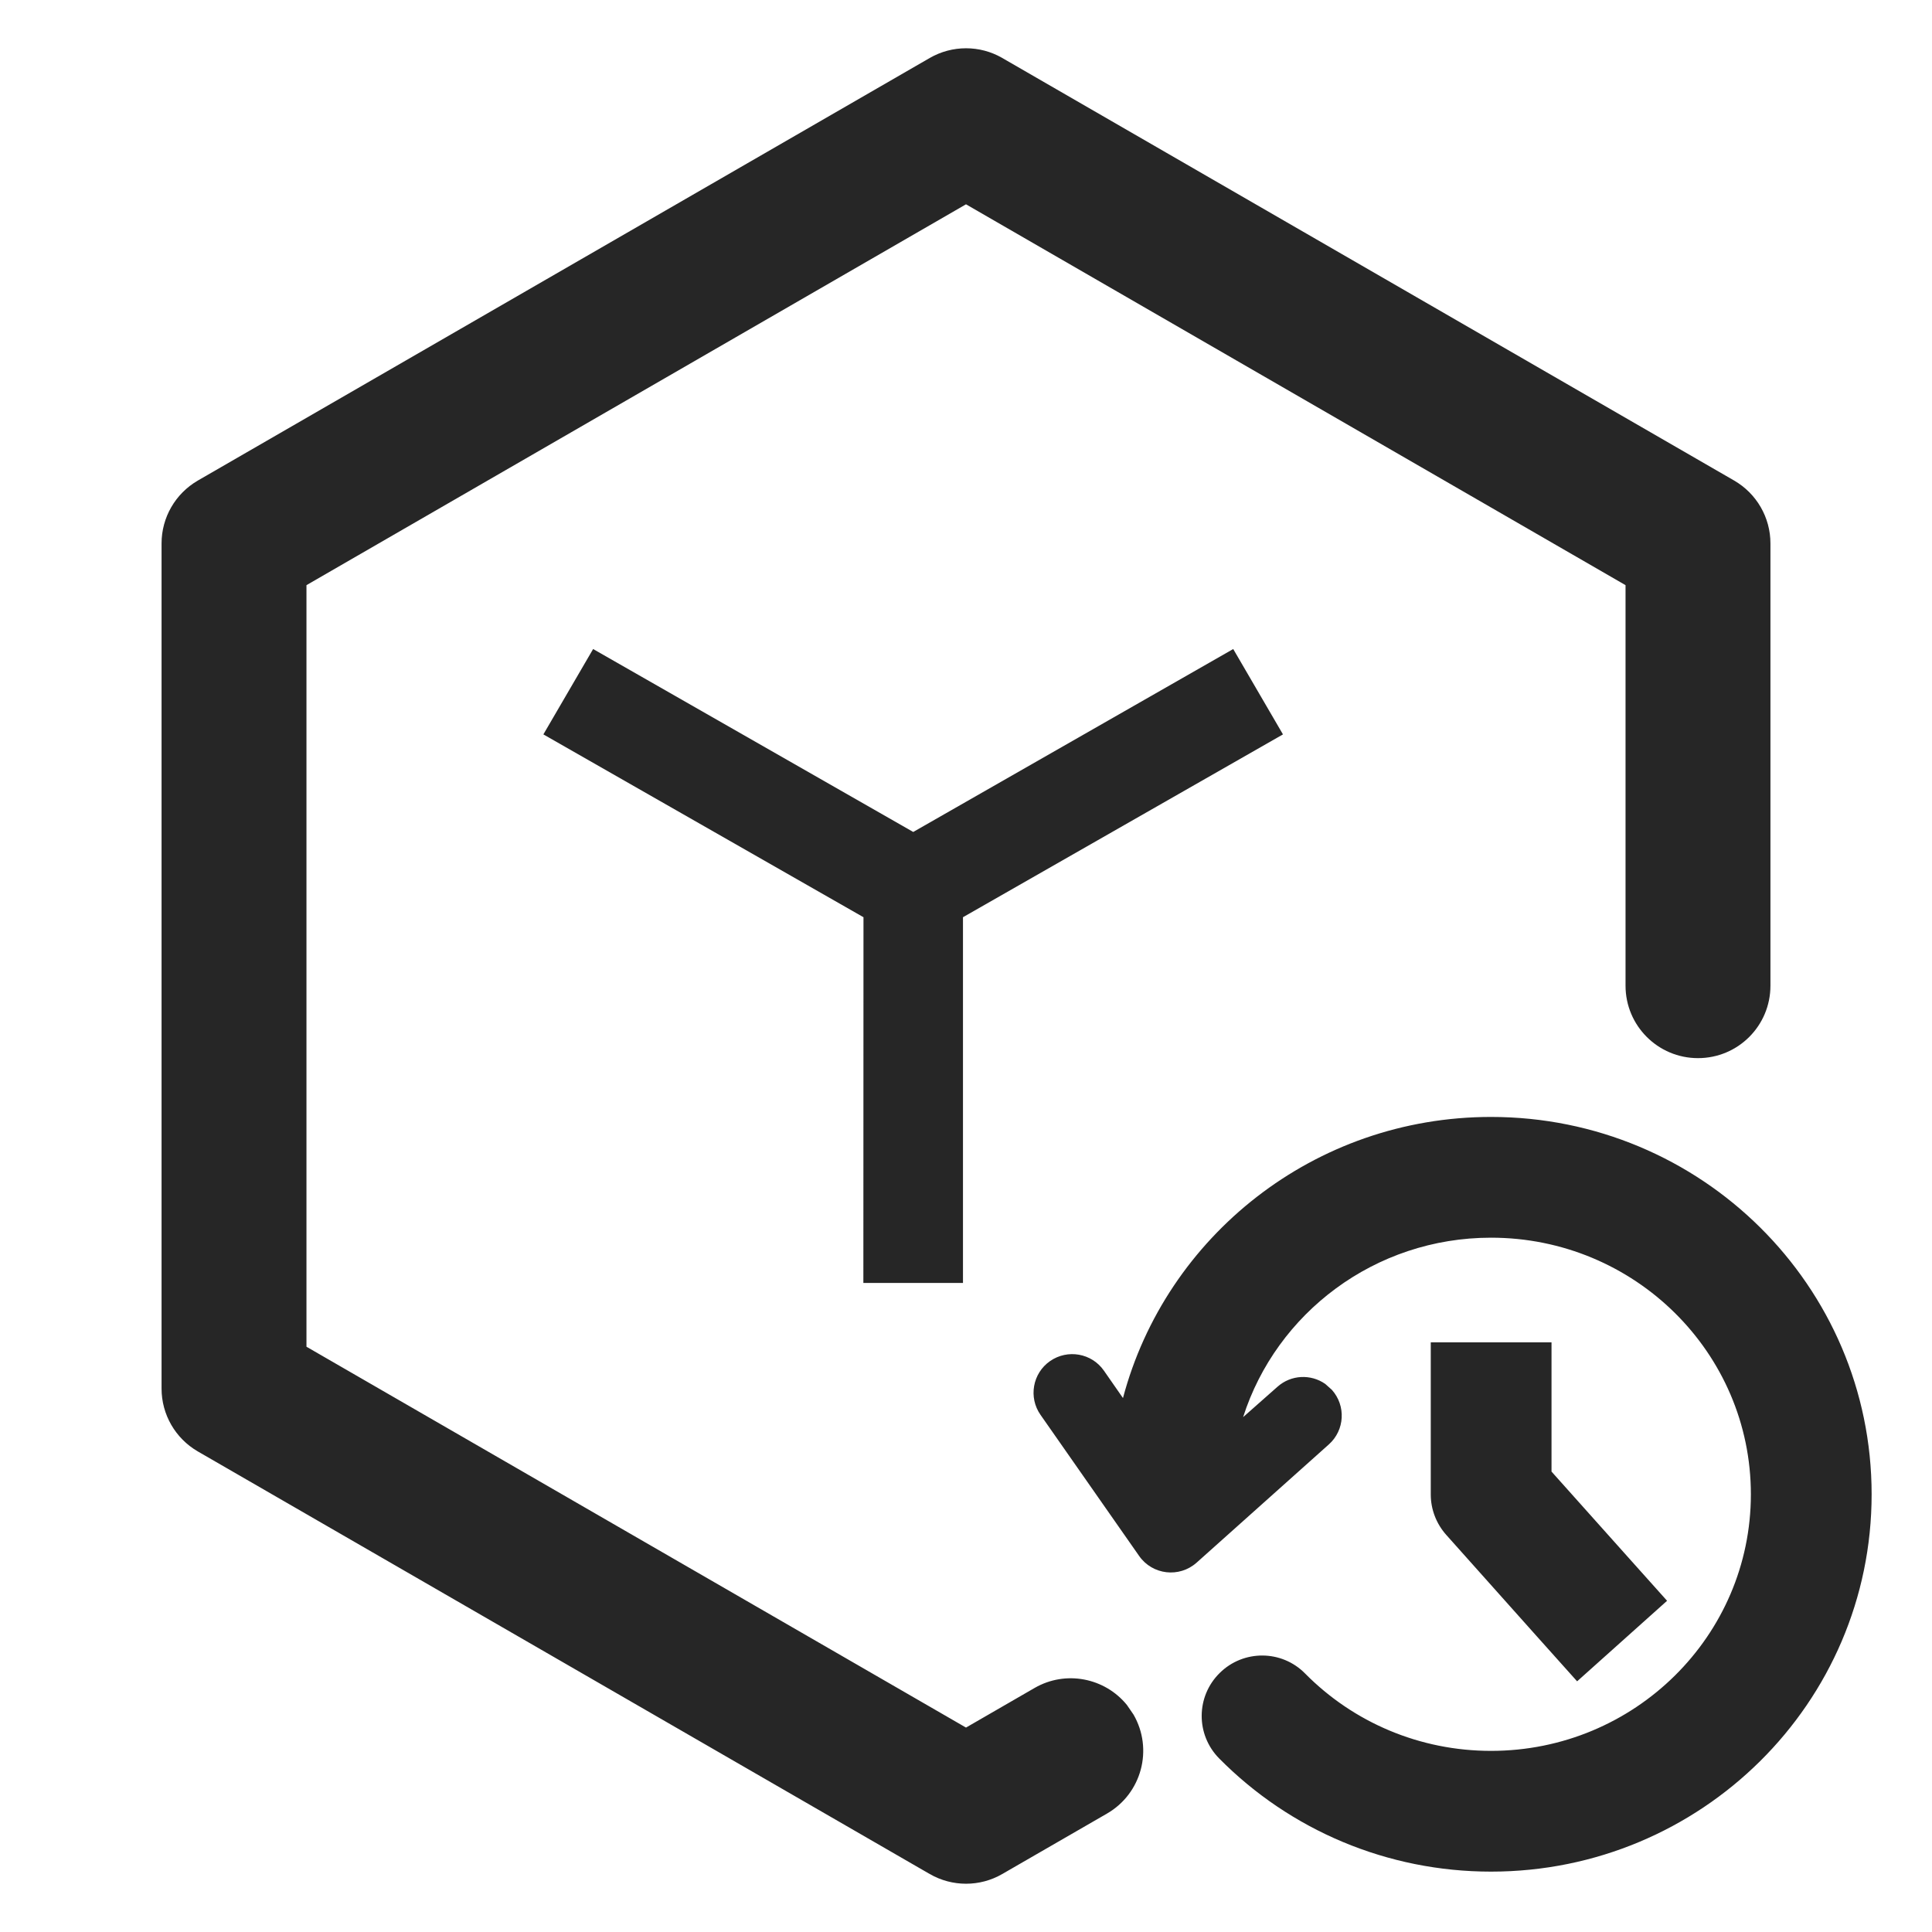 <?xml version="1.0" encoding="UTF-8"?>
<svg width="16px" height="16px" viewBox="0 0 16 16" version="1.1" xmlns="http://www.w3.org/2000/svg" xmlns:xlink="http://www.w3.org/1999/xlink">
    <title>Application Deployment History</title>
    <g id="Application-Deployment-History" stroke="none" stroke-width="1" fill="none" fill-rule="evenodd">
        <rect id="矩形" fill="#000000" opacity="0" x="0" y="0" width="16" height="16"></rect>
        <g id="编组备份-2" transform="translate(1.338, 0.4)">
            <g id="编组备份" fill="#262626" fill-rule="nonzero">
                <path d="M6.962,0.08 L13.024,3.58 C13.21,3.688 13.324,3.886 13.324,4.1 L13.324,7.763 C13.324,8.095 13.056,8.363 12.724,8.363 C12.393,8.363 12.124,8.095 12.124,7.763 L12.124,4.446 L6.662,1.292 L1.2,4.446 L1.2,10.753 L6.662,13.907 L7.23,13.579 C7.488,13.43 7.811,13.495 7.994,13.719 L8.049,13.799 C8.215,14.086 8.117,14.453 7.83,14.619 L6.962,15.12 C6.777,15.227 6.548,15.227 6.362,15.12 L0.3,11.62 C0.114,11.512 0,11.314 0,11.1 L0,4.1 C0,3.886 0.114,3.688 0.3,3.58 L6.362,0.08 C6.548,-0.027 6.777,-0.027 6.962,0.08 Z M11.01,8.85 C12.75,8.85 14.162,10.248 14.162,11.975 C14.162,13.702 12.75,15.1 11.01,15.1 C10.152,15.1 9.347,14.758 8.758,14.162 C8.564,13.965 8.566,13.649 8.763,13.455 C8.959,13.261 9.276,13.262 9.47,13.459 C9.872,13.866 10.422,14.1 11.01,14.1 C12.2,14.1 13.162,13.147 13.162,11.975 C13.162,10.803 12.2,9.85 11.01,9.85 C10.047,9.85 9.232,10.475 8.957,11.336 L9.241,11.085 C9.354,10.984 9.518,10.978 9.637,11.061 L9.692,11.11 C9.81,11.242 9.799,11.444 9.667,11.562 L8.572,12.541 C8.428,12.669 8.206,12.643 8.096,12.486 L7.279,11.317 C7.178,11.173 7.213,10.973 7.358,10.872 C7.503,10.771 7.703,10.806 7.804,10.951 L7.962,11.178 C8.317,9.838 9.548,8.85 11.01,8.85 Z M11.511,10.717 L11.511,11.787 L12.135,12.485 L12.468,12.857 L11.723,13.524 L11.389,13.151 L10.639,12.311 C10.557,12.219 10.511,12.1 10.511,11.977 L10.511,10.717 L11.511,10.717 Z M8.875,4.975 L9.287,5.682 L6.637,7.196 L6.637,10.225 L5.812,10.225 L5.813,7.196 L3.162,5.682 L3.574,4.975 L6.225,6.49 L8.875,4.975 Z" id="形状结合"></path>
            </g>
            <g id="编组-21" transform="translate(7.222, 8.85)"></g>
        </g>
    </g>
</svg>